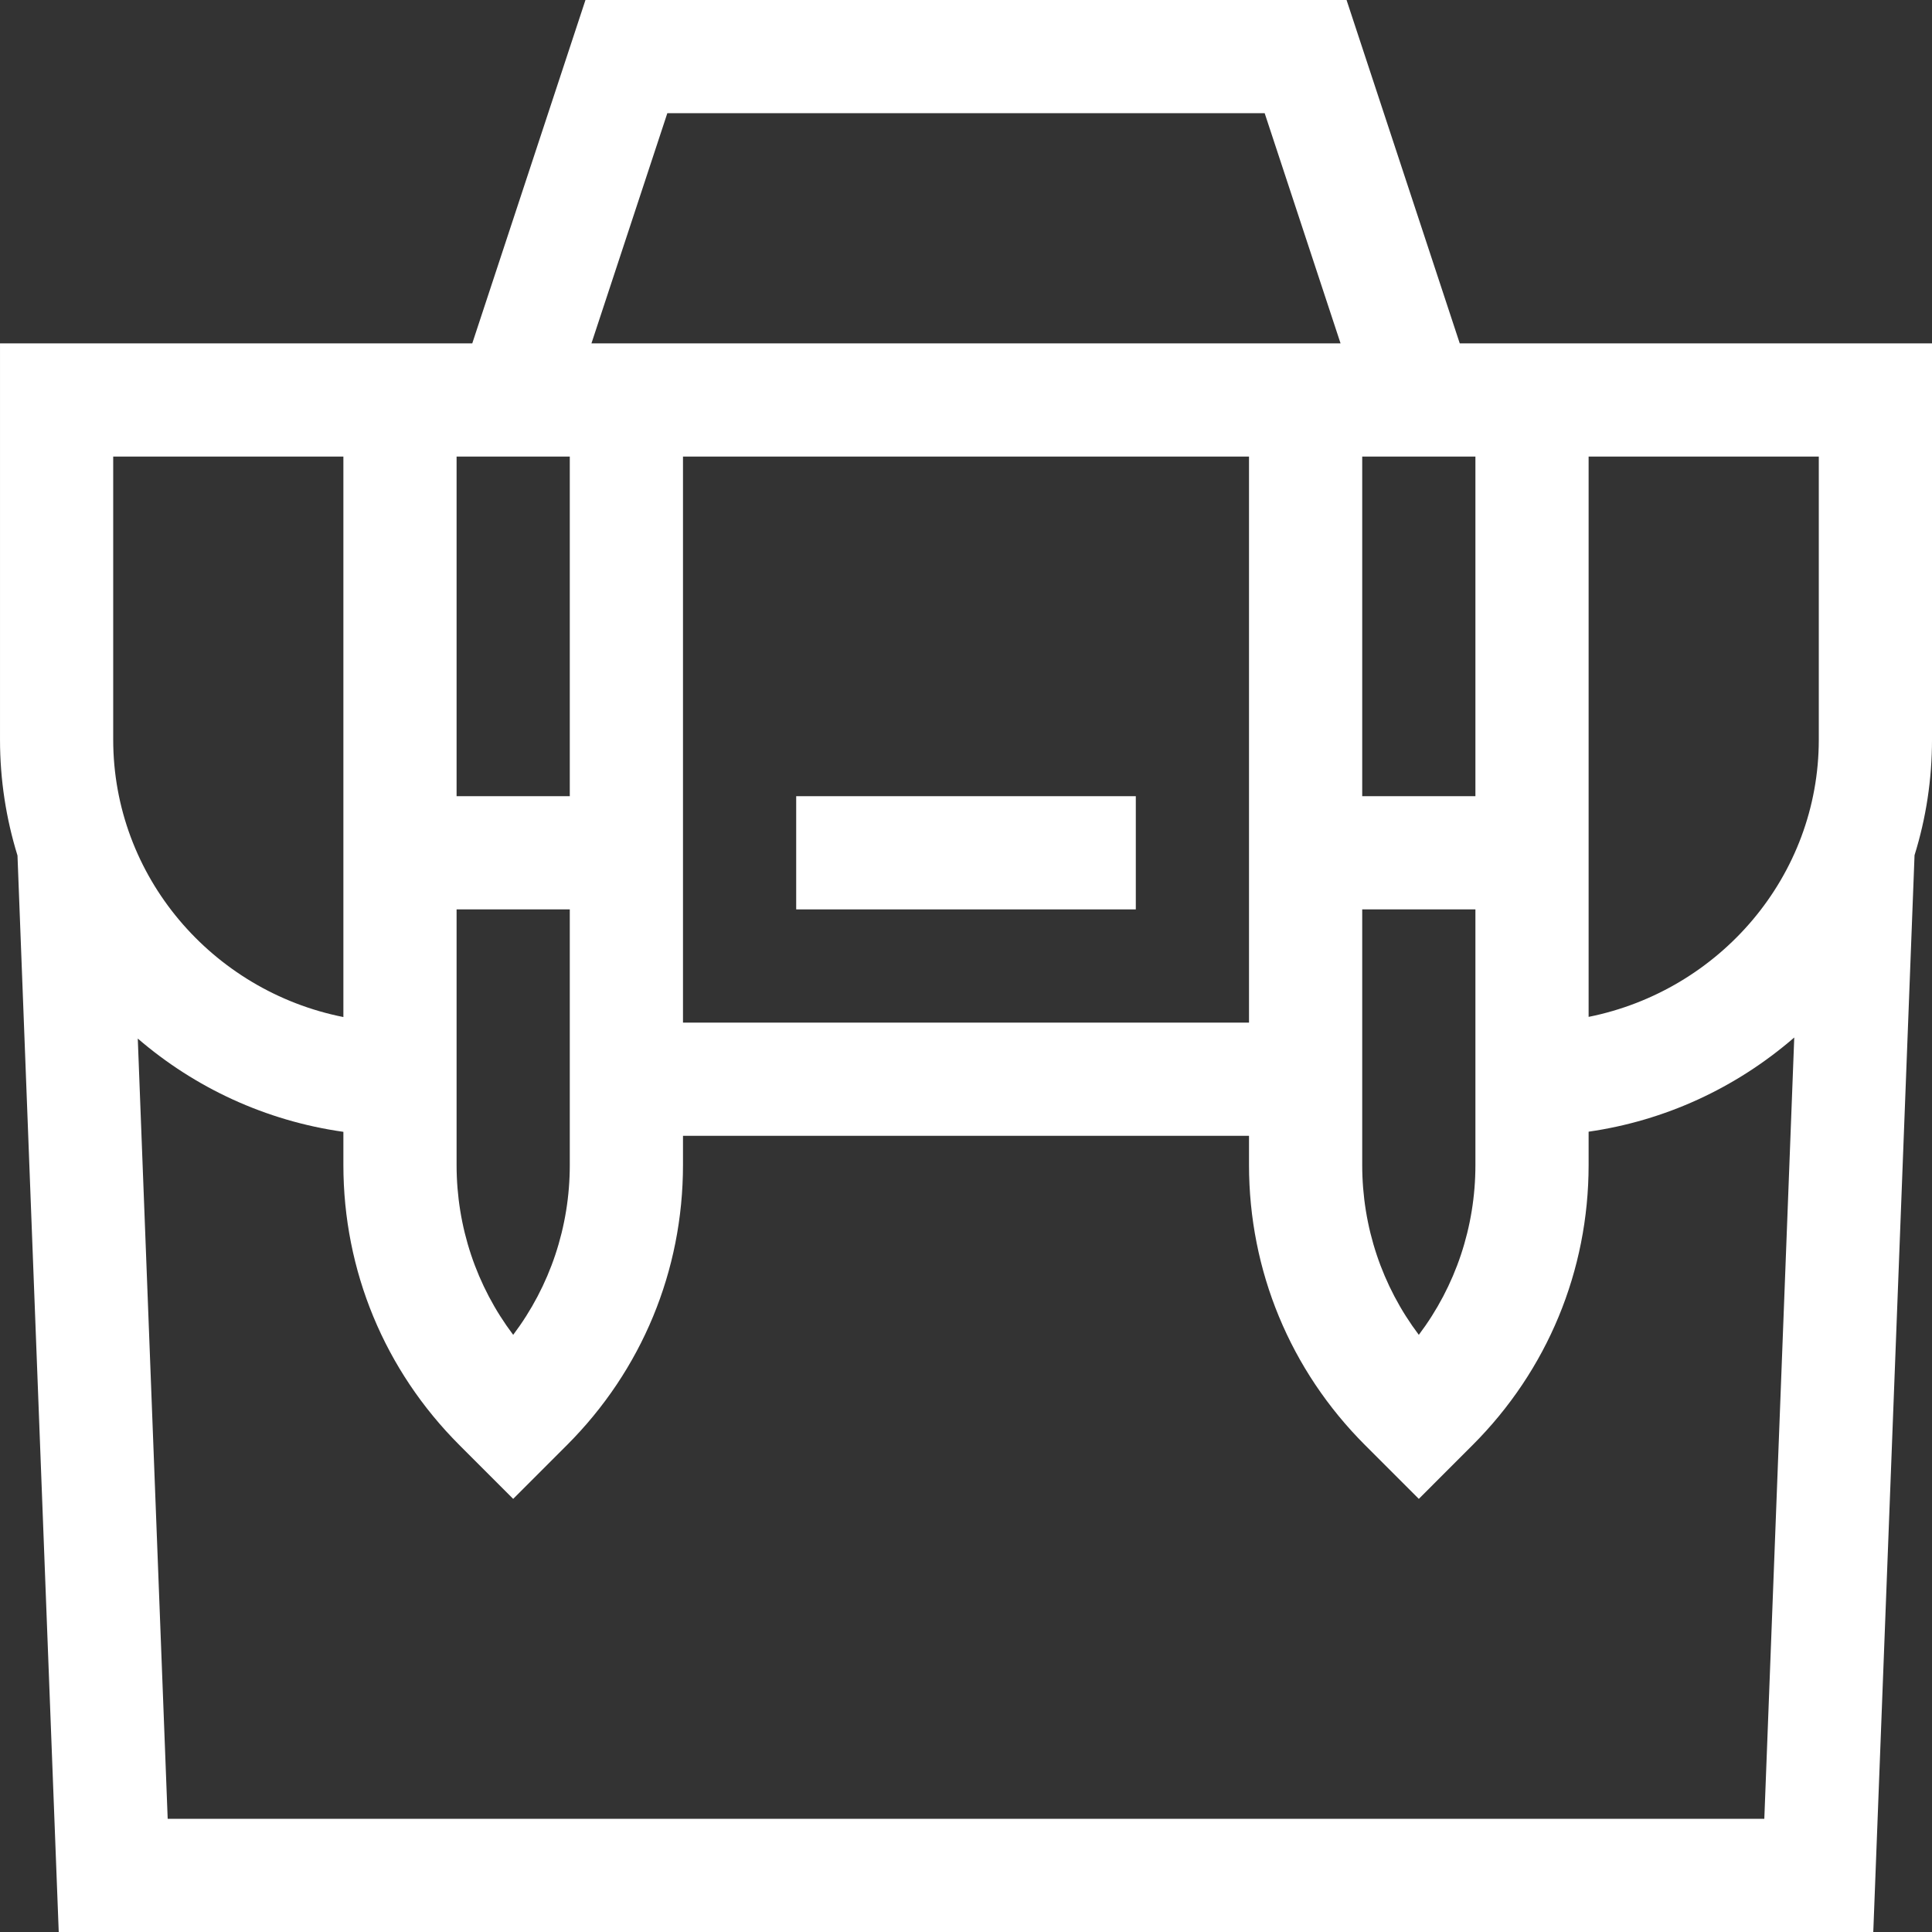 <svg height="2.3em" viewBox="0 0 512 512" width="2.3em" xmlns="http://www.w3.org/2000/svg"><rect x="0" y="0" width="512" height="512" fill="#333333" stroke="none"/><path fill="white" d="m496.438 512 10.934-285.359c3.051-9.812 4.629-20.113 4.629-30.641v-105c-29.297 0-95.781 0-125.152 0l-30-91h-201.695l-30 91c-29.379 0-95.871 0-125.152 0v105c0 10.684 1.625 20.996 4.633 30.719l10.93 285.281zm-452-30-7.926-206.773c15.051 12.969 33.82 21.805 54.488 24.719v8.777c0 28.043 10.922 54.414 30.754 74.246l14.246 14.246 14.246-14.25c19.832-19.832 30.754-46.199 30.754-74.246v-7.719h150v7.723c0 28.043 10.922 54.414 30.754 74.246l14.246 14.246 14.246-14.25c19.832-19.832 30.754-46.199 30.754-74.246v-8.812c20.121-2.895 38.934-11.484 54.496-24.961l-7.934 207.055zm316.562-241h30v67.723c0 16.457-5.266 32.105-15 45.023-9.734-12.918-15-28.566-15-45.023zm-30 30h-150v-150h150zm-210-30h30v67.723c0 16.457-5.266 32.105-15 45.023-9.734-12.918-15-28.566-15-45.023zm361-120v75c0 36.207-26.234 66.504-61 73.484v-148.484zm-91 90h-30v-90h30zm-214.152-181h158.305l20.109 61c-6.145 0-182.863 0-198.523 0zm-25.848 91v90h-30v-90zm-121 0h61v148.527c-34.746-6.895-61-37.238-61-73.527zm0 0"/><path fill="white" d="m211 211h90v30h-90zm0 0"/></svg>